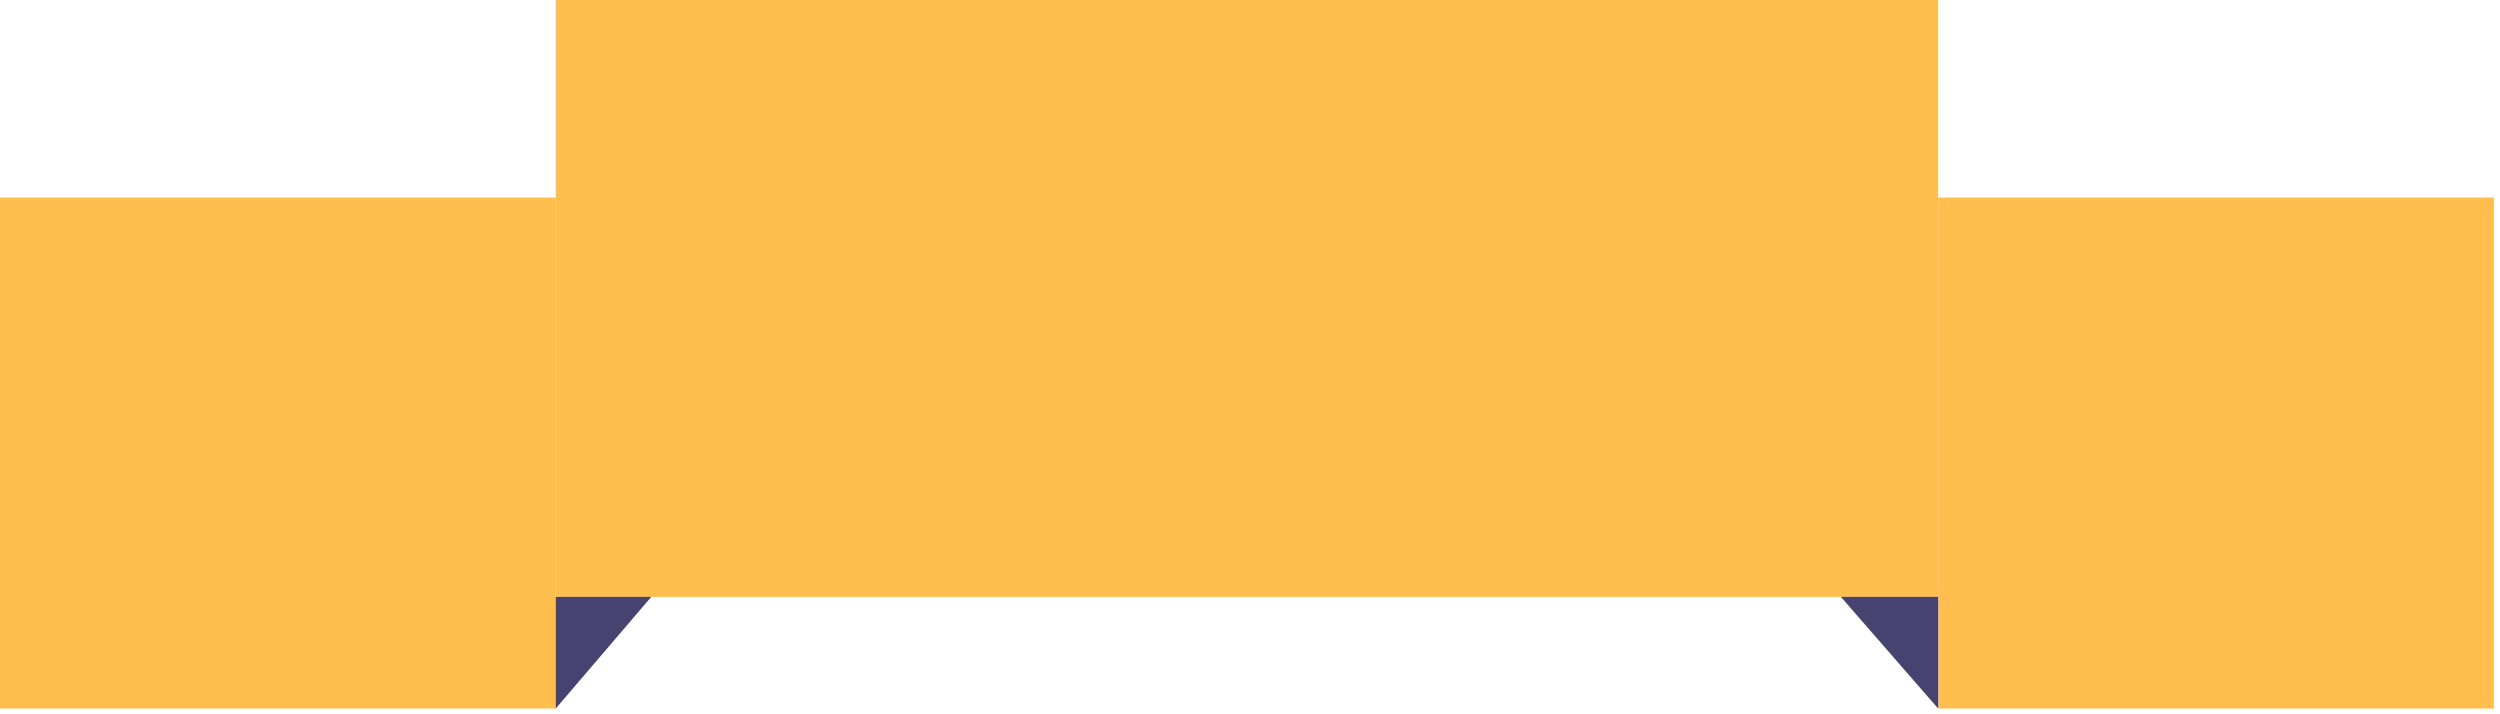 <svg width="308" height="88" viewBox="0 0 308 88" fill="none" xmlns="http://www.w3.org/2000/svg">
<rect x="68.467" width="170.313" height="73.537" fill="#FFBE4D"/>
<rect y="24.336" width="68.467" height="62.956" fill="#FFBE4D"/>
<rect x="238.78" y="24.336" width="68.467" height="62.956" fill="#FFBE4D"/>
<path d="M68.467 87.292V73.537H80.235L68.467 87.292Z" fill="#474370"/>
<path d="M238.78 87.292V73.537H226.798L238.78 87.292Z" fill="#474370"/>
</svg>
